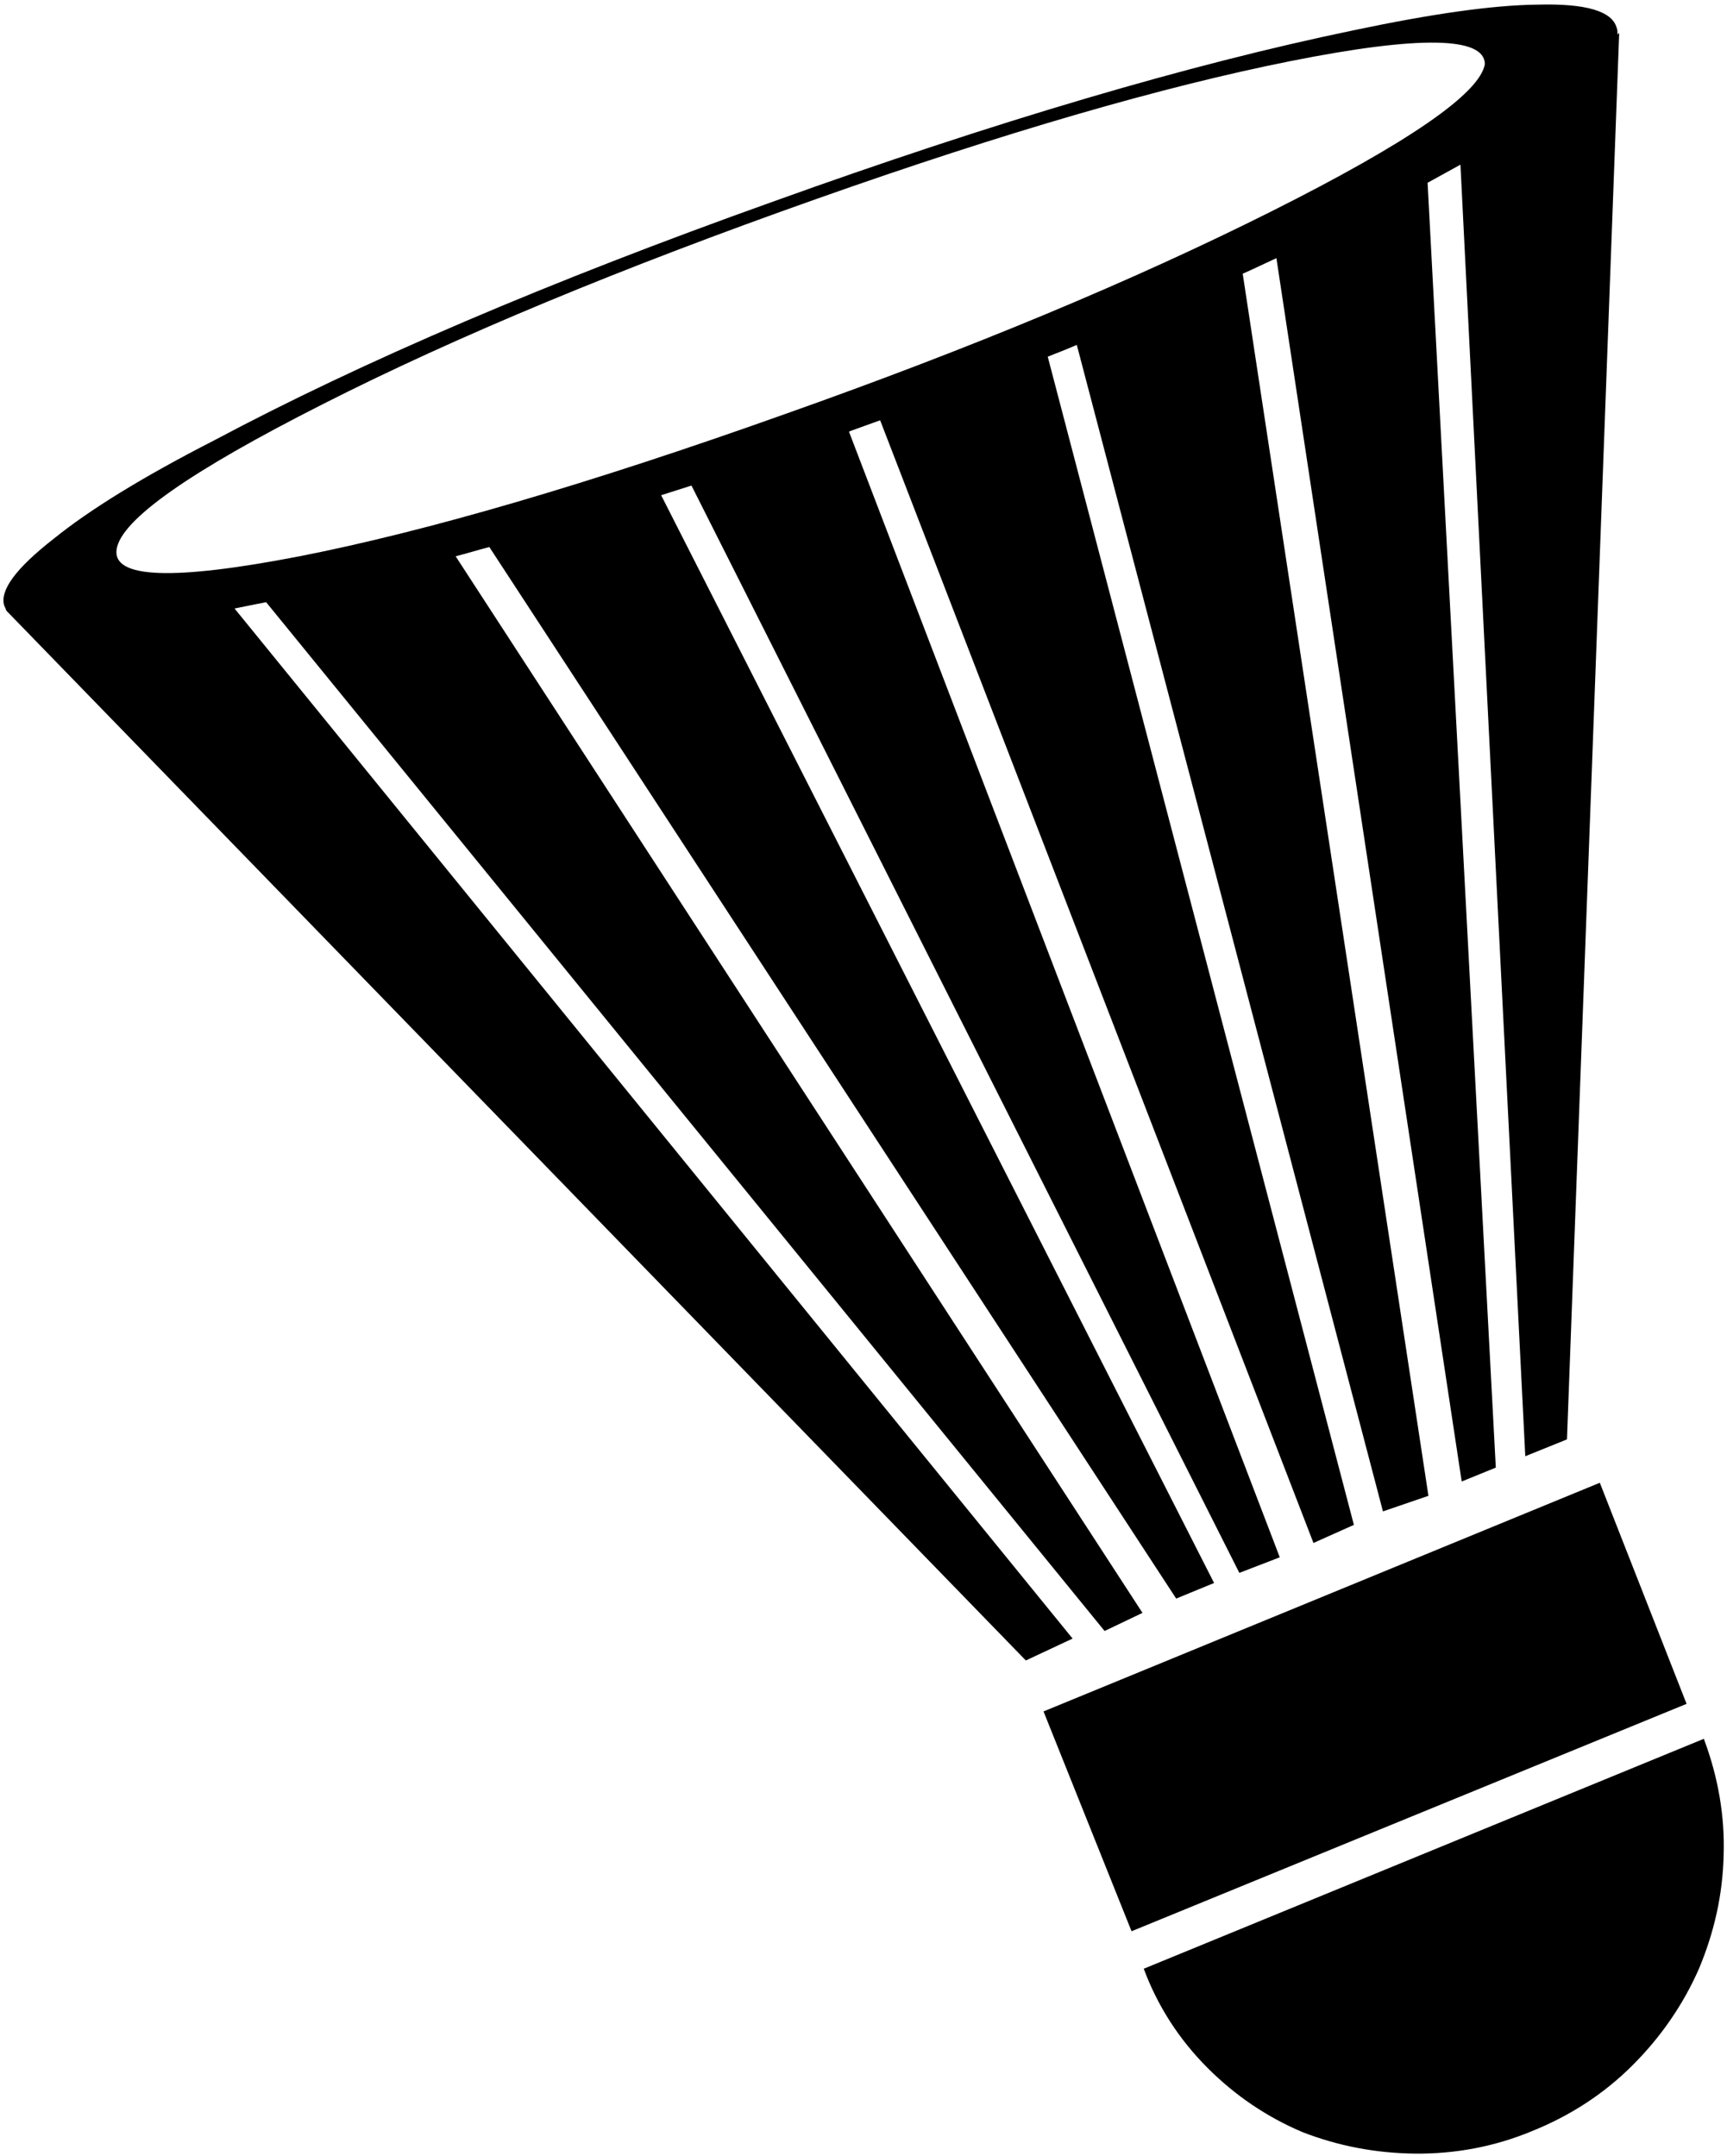 <?xml version="1.0" encoding="utf-8"?>
<!-- Generator: Adobe Illustrator 21.1.0, SVG Export Plug-In . SVG Version: 6.00 Build 0)  -->
<svg version="1.1" id="Layer_2" xmlns="http://www.w3.org/2000/svg" xmlns:xlink="http://www.w3.org/1999/xlink" x="0px" y="0px"
	 viewBox="0 0 410.1 512" style="enable-background:new 0 0 410.1 512;" xml:space="preserve">
<g>
	<path d="M404.6,412.9l-133,54.6c3.3,8.9,8.4,16.8,15.2,23.6c6.5,6.5,14,11.6,22.5,15.2c8.5,3.3,17.4,5,26.7,5.1
		c9.7,0.1,19-1.7,27.7-5.3c9.2-3.7,17.2-8.9,24-15.7c6.6-6.6,11.9-14.2,15.7-22.8c3.7-8.8,5.7-17.8,5.9-27.1
		C409.6,431.2,408,422,404.6,412.9z"/>
	<polygon points="379.9,352.1 247.8,406.4 268.7,458.6 400.5,404.6 	"/>
	<path d="M55.7,144.5c2.4-0.5,4.9-1,7.5-1.5l199.1,244.3l9-4.3L108.2,132.1c2.7-0.7,5.3-1.5,8-2.2l163.1,249.7l9-3.7L157,117.6
		c2.4-0.8,4.8-1.5,7.2-2.3l130.1,258.2l9.6-3.7L201.6,102.5c0.1,0,0.1,0,0.2-0.1c2.4-0.9,4.8-1.7,7.2-2.6l102.9,266.6l9.6-4.3
		L248.8,84.7c2.3-0.9,4.6-1.8,6.9-2.8l72.7,277l10.8-3.7L295.1,65c2.7-1.2,5.4-2.5,8-3.7l44,290.5l8.1-3.3L339,43.4
		c2.7-1.5,5.3-2.9,7.8-4.3l15.4,306.7l9.9-4l12.4-334c-0.1,0.1-0.3,0.3-0.4,0.4c0-0.6,0-1.1-0.2-1.6c-1.1-4-7.4-5.8-18.7-5.5
		c-10.7,0.1-25.3,2.2-43.8,6.1c-39.1,8.1-85.1,21.7-137.9,40.7c-53.2,19-97.4,37.9-132.7,56.7c-17,8.7-29.6,16.5-38,23.3
		c-9,7-12.9,12.3-11.8,15.9c0.1,0.3,0.3,0.6,0.4,0.9c0,0.1,0.1,0.2,0.1,0.3l242.1,249.3l11.1-5.2L55.7,144.5z M27.7,130.4
		c1.1-7,17.3-18.4,48.9-34.4c31.5-16,70.7-32.3,117.4-48.8c44.4-15.7,81.9-26.6,112.5-32.7s46-5.8,46.1,0.7
		c-1.1,6.9-18,18.6-50.7,35s-71.3,32.5-115.7,48.2c-46.6,16.6-85,27.8-115.1,33.7C41.1,137.9,26.6,137.4,27.7,130.4z"/>
</g>
</svg>

